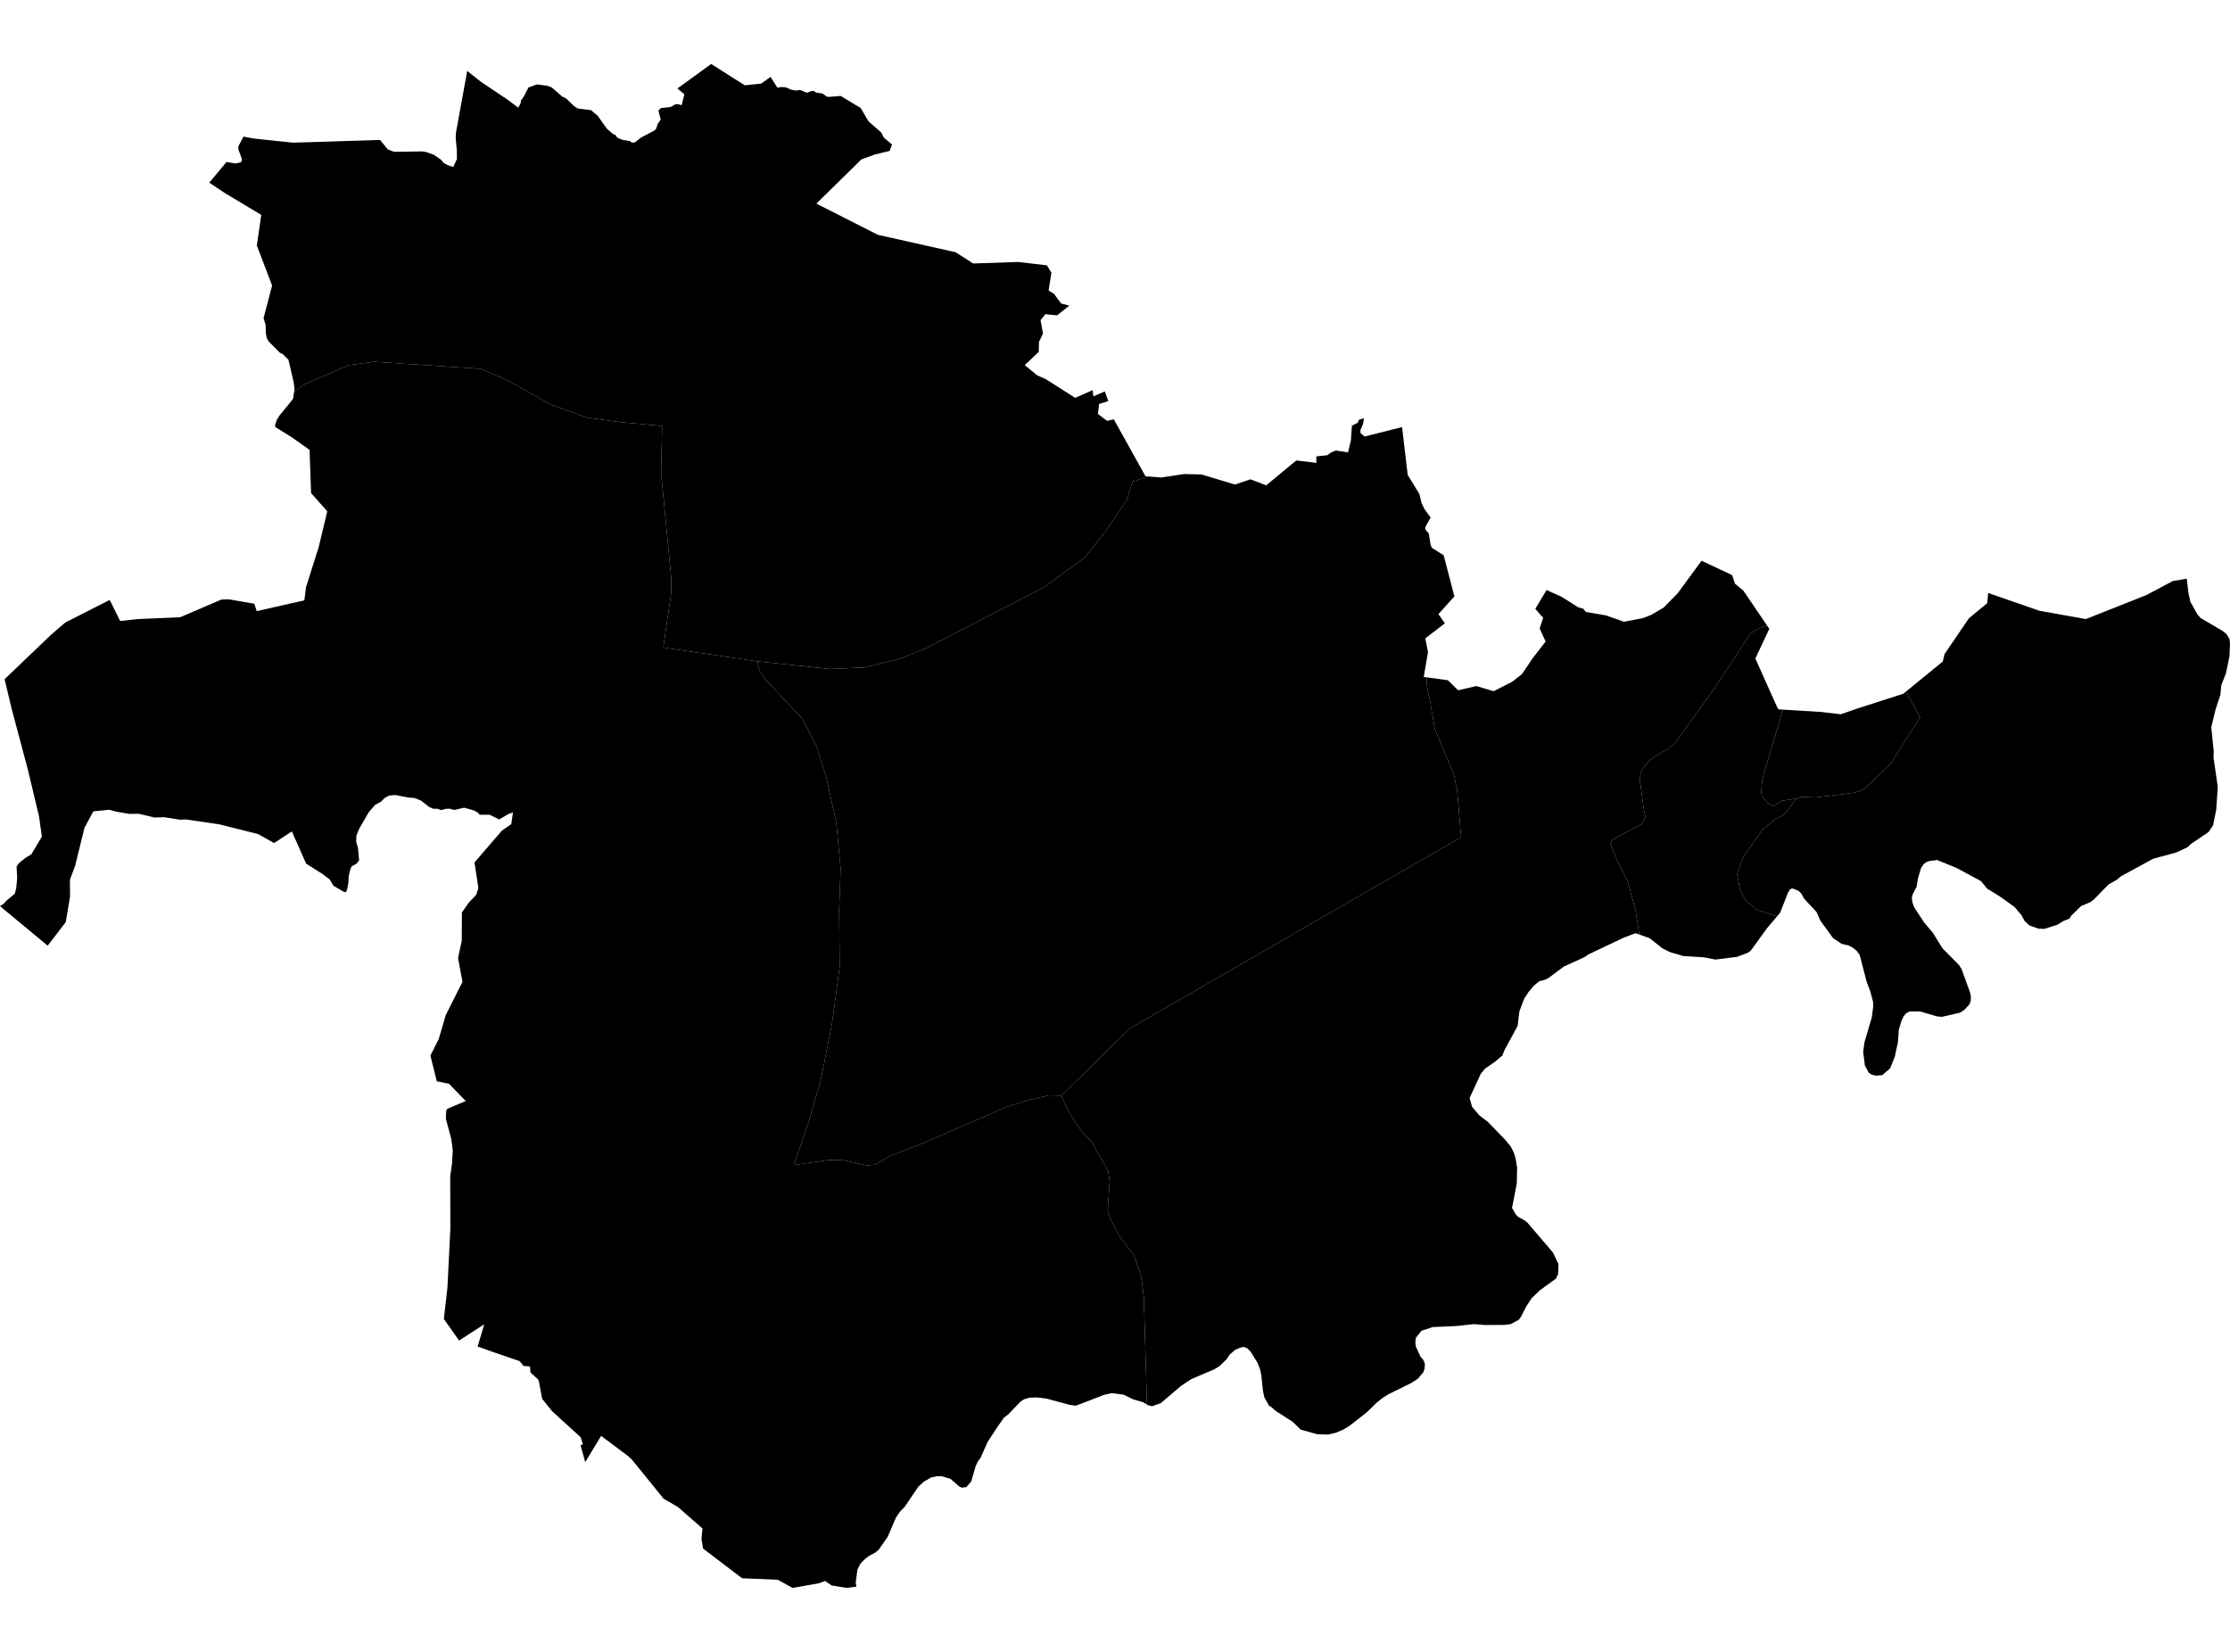 <?xml version='1.0'?>
<svg  baseProfile = 'tiny' width = '540' height = '400' stroke-linecap = 'round' stroke-linejoin = 'round' version='1.1' xmlns='http://www.w3.org/2000/svg'>
<path id='1505601001' title='1505601001'  d='M 435.128 193.368 434.925 193.368 433.446 193.636 431.311 193.924 430.552 194.409 429.936 194.893 429.432 195.149 428.738 194.874 428.123 194.468 427.599 193.977 426.65 192.851 426.493 192.019 426.61 190.009 426.761 188.667 427.101 187.403 428.11 184.012 430.473 176.123 431.658 171.834 441.027 172.404 442.376 172.568 445.761 172.96 449.624 171.612 460.904 167.985 461.513 167.487 464.977 173.7 457.742 185.02 451.457 191.024 449.178 191.96 439.672 193.099 435.94 193.001 435.128 193.368 Z' />
<path id='1505601002' title='1505601002'  d='M 539.882 158.753 539.876 158.878 539.044 162.963 537.879 165.955 537.689 168.22 536.53 171.697 535.463 176.083 536.046 181.786 536.026 183.554 537.041 190.572 536.668 196.046 535.902 199.869 534.788 201.486 530.572 204.347 529.688 205.172 526.932 206.449 521.4 207.942 516.43 210.646 513.609 212.184 512.587 213.048 510.636 214.129 507.048 217.795 506.263 218.424 503.965 219.379 502.662 220.663 501.536 221.743 501.156 222.424 499.689 223.007 498.157 223.943 495.067 224.925 493.64 224.879 491.46 224.113 490.242 223 489.528 221.645 487.852 219.648 484.415 217.173 481.181 215.17 479.688 213.356 473.874 210.214 469.101 208.256 467.183 208.498 466.378 208.812 465.788 209.284 465.166 210.24 464.453 212.656 464.106 214.738 463.176 216.512 462.953 217.383 463.084 218.489 463.536 219.713 465.919 223.347 468.054 225.887 470.352 229.613 474.352 233.646 474.987 234.634 476.984 240.121 477.265 241.299 477.2 242.445 476.86 243.27 475.661 244.547 474.627 245.221 470.201 246.236 469.029 246.118 464.911 244.913 462.377 244.913 461.559 245.398 460.976 246.066 460.452 247.185 459.804 249.319 459.582 252.384 458.829 255.893 457.709 258.682 455.804 260.351 454.22 260.463 453.205 260.214 452.491 259.723 451.575 257.988 451.175 254.649 451.483 252.397 453.257 246.367 453.598 243.774 453.571 242.609 452.923 240.167 451.981 237.607 450.324 231.236 449.637 230.287 448.792 229.573 447.64 228.938 445.99 228.565 443.908 227.197 440.798 222.928 439.888 220.846 436.909 217.658 436.136 216.309 435.501 215.693 434.068 215.137 433.511 215.288 433.02 216.04 431.056 221.029 430.303 221.913 425.583 220.362 422.826 218.181 421.327 215.346 420.659 211.634 422.204 207.385 426.807 200.917 429.465 198.697 432.143 197.159 434.945 193.453 435.128 193.368 435.94 193.001 439.672 193.099 449.178 191.96 451.457 191.024 457.742 185.02 464.977 173.7 461.513 167.487 470.443 160.187 470.889 158.36 476.788 149.705 481.207 146.058 481.371 144.343 481.443 143.59 482.012 143.786 486.17 145.233 493.856 147.905 505.091 149.908 519.697 144.114 522.251 142.772 526.179 140.677 528.097 140.375 529.531 140.133 529.931 143.564 530.422 145.757 532.17 148.867 532.936 149.698 538.121 152.717 539.175 153.555 539.849 154.681 540 155.702 539.882 158.753 Z' />
<path id='1505601003' title='1505601003'  d='M 431.658 171.834 430.473 176.123 428.11 184.012 427.101 187.403 426.761 188.667 426.61 190.009 426.493 192.019 426.65 192.851 427.599 193.977 428.123 194.468 428.738 194.874 429.432 195.149 429.936 194.893 430.552 194.409 431.311 193.924 433.446 193.636 434.925 193.368 435.128 193.368 434.945 193.453 432.143 197.159 429.465 198.697 426.807 200.917 422.204 207.385 420.659 211.634 421.327 215.346 422.826 218.181 425.583 220.362 430.303 221.913 430.08 222.175 427.894 224.755 424.018 230.104 423.291 230.693 420.6 231.708 415.356 232.356 412.56 231.806 407.65 231.511 404.337 230.542 402.51 229.613 399.473 227.19 396.965 226.293 396.042 220.44 394.183 213.526 391.243 207.601 389.999 204.256 390.346 203.346 397.469 199.594 398.445 197.944 398.052 195.941 397.017 188.281 397.567 186.487 398.824 184.745 400.677 183.154 404.128 181.249 405.784 179.71 415.245 166.57 423.854 153.483 425.249 152.488 427.907 151.479 428.444 152.271 425.065 159.447 429.93 170.335 430.532 171.605 430.827 171.788 431.658 171.834 Z' />
<path id='1505602001' title='1505602001'  d='M 345.583 164.037 345.452 165.68 346.375 170.171 347.443 176.489 351.967 187.299 352.837 191.129 353.806 202.724 273.578 249.044 257.014 265.314 253.969 265.249 248.961 266.407 243.664 268.077 223.728 276.719 215.106 280.124 211.943 282.029 209.809 282.199 204.29 280.962 200.676 280.896 192.197 282.134 195.772 271.835 198.725 261.674 201.481 247.774 203.334 234.012 203.19 220.362 203.55 210.312 202.516 199.227 200.119 188.425 197.717 180.679 194.312 174.073 185.447 164.659 183.889 162.367 183.378 160.141 201.082 162.001 209.397 161.614 218.026 159.467 224.265 156.966 253.02 142.084 262.684 134.961 267.542 128.918 272.884 121.016 274.259 116.616 277.984 115.372 281.218 115.627 286.705 114.789 290.987 114.894 299.04 117.33 302.791 116.072 306.621 117.519 313.889 111.503 318.773 112.079 318.747 110.94 318.773 110.507 321.405 110.239 322.295 109.578 323.487 109.093 326.42 109.552 327.133 106.586 327.212 105.27 327.376 103.083 328.777 102.363 329.071 101.656 330.296 101.256 330.073 102.638 329.412 104.203 329.464 104.883 330.459 105.702 339.521 103.417 340.634 112.969 340.889 115.031 343.704 119.608 344.228 121.801 344.929 123.268 346.434 125.337 345.262 127.386 345.092 128.139 345.989 129.193 346.434 132.015 346.768 132.683 349.59 134.457 352.183 144.415 348.32 148.71 349.872 150.942 345.138 154.583 345.793 157.909 344.758 163.919 345.583 164.037 Z' />
<path id='1505602002' title='1505602002'  d='M 427.907 151.479 425.249 152.488 423.854 153.483 415.245 166.57 405.784 179.71 404.128 181.249 400.677 183.154 398.824 184.745 397.567 186.487 397.017 188.281 398.052 195.941 398.445 197.944 397.469 199.594 390.346 203.346 389.999 204.256 391.243 207.601 394.183 213.526 396.042 220.44 396.965 226.293 396.062 225.972 393.259 227.02 384.774 231.033 383.576 231.826 378.692 234.045 374.986 236.814 374.024 237.279 372.734 237.6 371.444 238.661 370.102 240.265 369.074 241.849 367.915 244.953 367.503 248.409 364.321 254.276 363.81 255.598 362.062 257.058 359.62 258.767 358.592 259.985 355.869 265.877 356.471 268.038 358.291 270.139 360.308 271.684 364.439 275.934 365.833 277.636 366.554 279.07 366.999 280.523 367.372 282.697 367.293 286.527 366.541 290.514 366.135 292.485 367.012 294.023 367.621 294.665 369.042 295.424 369.88 296.079 376.034 303.274 377.389 306.096 377.304 308.525 376.78 309.618 372.826 312.486 370.849 314.417 370.796 314.503 369.618 316.303 368.361 318.784 367.791 319.57 365.873 320.611 364.38 320.827 359.489 320.853 356.949 320.631 352.772 321.089 346.932 321.351 344.208 322.248 342.873 323.937 342.722 325.089 342.847 326.052 343.986 328.54 344.601 329.214 345.033 330.183 344.974 331.355 344.667 332.291 343.324 333.869 341.747 334.89 336.299 337.575 334.722 338.57 333.294 339.722 330.918 342.027 326.793 345.254 325.294 346.184 323.382 346.97 321.621 347.376 319.002 347.304 314.975 346.184 312.992 344.266 309.037 341.745 307.682 340.58 307.328 340.436 306.163 338.373 305.829 336.776 305.417 332.92 305.096 331.486 304.474 329.934 302.778 327.224 301.986 326.451 301.2 326.163 300.415 326.307 299.118 326.85 297.776 328.003 296.977 329.194 295.269 330.825 294.012 331.597 288.46 333.954 286.011 335.578 283.17 338 281.042 339.801 278.992 340.514 277.978 340.272 277.735 340.121 276.983 314.005 276.315 309.036 274.619 303.981 270.933 299.15 268.949 295.261 268.216 293.205 268.713 286.212 268.353 283.554 264.131 276.208 262.598 274.775 260.471 271.946 258.598 268.856 257.014 265.314 273.578 249.044 353.806 202.724 352.837 191.129 351.967 187.299 347.443 176.489 346.375 170.171 345.452 165.68 345.583 164.037 350.618 164.718 353.086 167.147 357.512 166.125 361.696 167.376 366.207 165.065 366.501 164.849 368.577 163.192 371.032 159.539 374.273 155.342 372.832 152.186 373.683 149.613 371.772 147.433 374.502 142.876 378.083 144.487 378.902 144.998 382.129 147.034 383.347 147.381 384.028 148.186 388.892 149.024 393.24 150.556 394.222 150.373 397.875 149.666 399.898 148.867 402.825 147.152 406.282 143.629 412.037 135.779 419.448 139.269 420.129 141.338 421.491 142.47 422.086 142.916 427.907 151.479 Z' />
<path id='1505602003' title='1505602003'  d='M 203.596 23.234 206.627 25.081 208.408 26.128 210.313 29.395 213.41 32.093 214.032 33.336 216.003 34.999 215.426 36.551 211.898 37.396 208.591 38.6 197.69 49.305 212.592 56.867 231.388 61.07 235.651 63.8 246.525 63.44 253.498 64.245 254.591 66.026 253.924 70.354 255.259 71.179 256.11 72.377 256.961 73.49 258.932 74.007 255.992 76.358 255.076 76.279 253.151 76.07 251.973 77.523 252.562 80.764 251.868 82.217 251.593 82.774 251.534 85.209 248.142 88.417 251.161 90.892 253.184 91.776 260.359 96.339 264.582 94.474 264.772 95.973 267.535 94.781 268.386 97.119 266.154 97.819 265.865 100.242 268.085 101.911 269.715 101.544 277.382 115.32 277.984 115.372 274.259 116.616 272.884 121.016 267.542 128.918 262.684 134.961 253.02 142.084 224.265 156.966 218.026 159.467 209.397 161.614 201.082 162.001 183.378 160.141 160.614 156.809 162.545 143.498 162.519 139.727 161.236 126.351 160.09 114.691 160.339 103.148 149.857 102.186 142.118 101.119 133.326 97.957 122.595 91.94 116.336 89.301 90.54 87.606 84.445 88.424 73.76 93.04 71.233 94.762 71.318 94.179 71.115 92.568 69.851 87.115 68.509 85.779 67.737 85.38 65.072 82.708 64.62 81.91 64.404 80.869 64.306 78.616 63.821 77.052 65.89 69.136 62.191 59.453 63.265 52.035 54.407 46.719 50.675 44.237 54.852 39.229 57.071 39.582 58.302 39.301 58.564 38.967 58.557 38.45 57.746 36.25 57.693 35.51 58.95 33.081 61.661 33.572 70.951 34.548 90.527 33.939 92.033 33.886 93.873 36.158 95.424 36.767 102.194 36.662 103.202 36.82 105.068 37.487 106.895 38.758 107.366 39.412 108.374 39.969 109.749 40.447 109.946 40.028 110.64 38.522 110.627 36.355 110.345 33.513 110.417 32.112 113.134 17.172 116.447 19.797 122.961 24.171 125.489 26.076 126.091 24.976 126.137 24.347 126.864 23.352 127.963 21.185 129.993 20.445 132.488 20.753 133.601 21.165 136.147 23.385 137.09 23.83 139.015 25.696 139.905 26.266 143.153 26.691 144.763 28.066 146.937 31.143 148.423 32.44 149.012 32.656 149.484 33.336 150.689 33.854 152.528 34.155 152.987 34.548 153.746 34.469 155.291 33.271 158.506 31.588 158.925 31.104 159.226 30.083 159.999 28.943 159.462 26.953 159.521 26.599 160.09 26.161 162.408 25.912 163.527 25.264 164.064 25.198 165.079 25.467 165.721 22.822 164.032 21.427 171.188 16.242 172.215 15.482 177.787 19.038 180.38 20.655 184.341 20.236 186.586 18.619 188.249 21.244 189.153 21.067 190.24 21.139 191.765 21.774 192.767 21.905 193.788 21.8 195.399 22.462 196.479 22.069 197.075 22.03 197.586 22.422 199.137 22.632 200.276 23.437 200.99 23.444 203.596 23.234 Z' />
<path id='1505603001' title='1505603001'  d='M 183.378 160.141 183.889 162.367 185.447 164.659 194.312 174.073 197.717 180.679 200.119 188.425 202.516 199.227 203.55 210.312 203.19 220.362 203.334 234.012 201.481 247.774 198.725 261.674 195.772 271.835 192.197 282.134 200.676 280.896 204.29 280.962 209.809 282.199 211.943 282.029 215.106 280.124 223.728 276.719 243.664 268.077 248.961 266.407 253.969 265.249 257.014 265.314 258.598 268.856 260.471 271.946 262.598 274.775 264.131 276.208 268.353 283.554 268.713 286.212 268.216 293.205 268.949 295.261 270.933 299.15 274.619 303.981 276.315 309.036 276.983 314.005 277.735 340.121 276.878 339.578 274.442 338.864 272.059 337.712 269.191 337.346 267.371 337.758 260.477 340.403 258.952 340.167 253.419 338.668 251.154 338.4 249.282 338.439 247.972 338.845 247.154 339.362 244.129 342.511 243.108 343.29 241.549 345.51 239.16 349.163 237.412 353.078 236.836 353.798 236.24 355.069 235.186 358.735 234.001 360.103 232.875 360.241 232.2 359.887 230.171 358.113 228.049 357.465 226.943 357.458 225.483 357.759 223.709 358.794 222.399 359.972 219.093 364.85 217.954 366.015 216.972 367.449 214.942 372.157 212.742 375.306 211.963 375.934 210.372 376.812 209.318 377.63 208.316 378.697 207.616 380.111 207.21 383.306 207.387 384.21 205.501 384.452 204.938 384.491 201.37 383.915 199.792 382.828 198.319 383.385 191.922 384.518 188.341 382.54 179.705 382.174 170.251 374.991 169.865 372.621 170.114 370.12 164.156 364.922 160.686 362.905 153.975 354.617 152.98 353.406 151.978 352.502 145.562 347.703 141.712 354.054 140.573 349.936 141.156 349.752 140.606 348.024 133.686 341.719 131.289 338.72 130.478 334.412 130.248 333.967 129.738 333.515 128.461 332.357 128.33 330.883 126.785 330.759 125.823 329.6 119.557 327.446 115.655 326.065 117.265 320.67 111.17 324.611 107.484 319.387 108.348 311.825 109.055 297.565 109.023 284.838 109.461 281.721 109.645 278.631 109.311 275.94 107.969 270.899 108.054 268.895 108.368 268.47 112.787 266.617 108.708 262.427 105.769 261.831 104.224 255.605 106.227 251.637 107.949 245.777 111.995 237.757 110.915 232.042 111.812 227.806 111.851 220.957 113.553 218.522 115.334 216.656 115.845 215.052 114.902 208.832 121.534 201.146 123.813 199.555 124.212 196.733 123.158 197.093 120.886 198.422 118.562 197.296 116.198 197.296 115.557 196.681 114.732 196.229 112.414 195.587 109.972 196.131 108.813 195.816 107.825 195.882 106.901 196.176 105.913 195.849 104.891 195.836 103.89 195.391 101.965 193.872 100.354 193.237 98.698 193.099 95.725 192.51 94.252 192.641 93.238 193.171 92.223 194.153 90.854 194.88 89.277 196.707 86.992 200.661 86.311 202.337 86.239 203.797 86.69 205.336 86.959 208.348 86.357 209.127 85.178 209.781 84.857 210.436 84.438 212.151 84.373 213.723 84.065 215.399 83.797 215.988 83.371 216.021 80.759 214.489 79.796 212.904 78.808 212.204 78.232 211.726 74.127 209.133 70.676 201.323 66.381 204.144 62.473 201.964 53.058 199.601 45.011 198.429 43.597 198.494 39.741 197.885 37.41 197.964 33.652 197.06 31.289 197.08 28.12 196.537 26.496 196.078 22.601 196.471 20.46 200.445 18.181 209.69 16.931 213.003 16.964 217.055 15.923 223.295 11.543 228.997 0 219.425 0.818 218.908 1.637 218.024 3.575 216.433 3.935 215.065 4.157 212.564 4.02 209.834 4.563 209.022 6.207 207.706 7.595 206.868 10.141 202.58 9.454 197.715 6.75 186.369 2.815 171.599 1.113 164.469 12.341 153.731 15.798 150.746 26.568 145.273 29.095 150.379 33.41 149.901 43.63 149.463 53.601 145.188 55.362 145.122 61.582 146.196 62.165 147.983 73.701 145.371 74.107 142.169 77.158 132.532 79.253 123.818 75.331 119.405 74.965 108.949 70.624 105.859 66.637 103.397 66.63 102.854 67.029 101.682 67.645 100.667 69.138 98.847 70.971 96.575 71.233 94.762 73.76 93.04 84.445 88.424 90.54 87.606 116.336 89.301 122.595 91.94 133.326 97.957 142.118 101.119 149.857 102.186 160.339 103.148 160.09 114.691 161.236 126.351 162.519 139.727 162.545 143.498 160.614 156.809 183.378 160.141 Z' />
</svg>